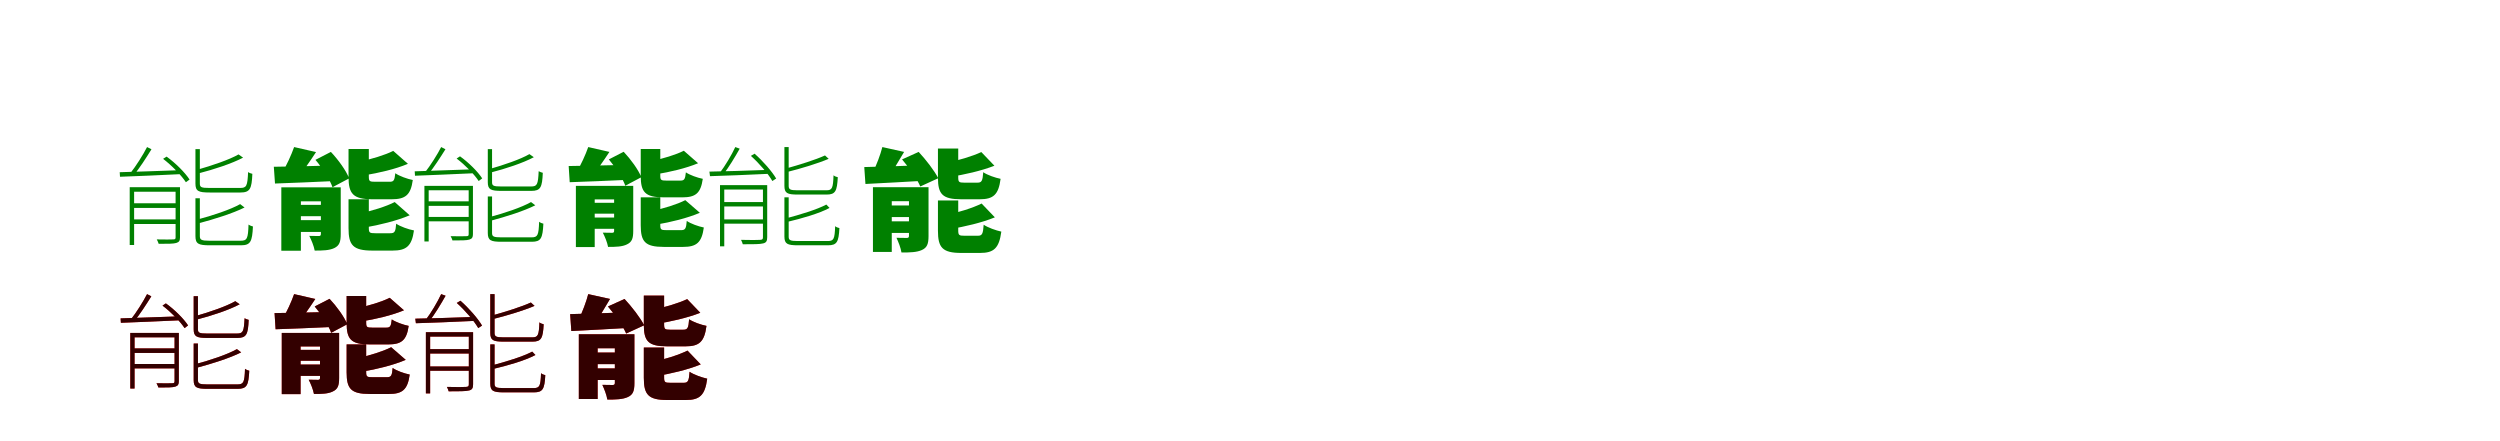 <?xml version="1.0" encoding="UTF-8"?>
<svg width="1700" height="300" xmlns="http://www.w3.org/2000/svg">
<rect width="100%" height="100%" fill="white"/>
<g fill="green" transform="translate(100 100) scale(0.1 -0.1)"><path d="M0.0 0.0C-27.0 -53.0 -77.0 -132.0 -114.0 -178.0L-91.0 -192.0C-53.0 -146.0 -6.0 -74.0 30.0 -15.0L0.0 0.0ZM-186.0 -171.0 -184.0 -202.0C-78.0 -198.0 78.0 -192.0 232.0 -184.0L233.0 -157.0C74.0 -163.0 -83.0 -168.0 -186.0 -171.0ZM-118.0 -273.0V-666.0H-88.0V-304.0H209.0V-273.0H-118.0ZM194.0 -273.0V-614.0C194.0 -625.0 191.0 -628.0 177.0 -628.0C164.0 -629.0 122.0 -629.0 66.0 -628.0C71.0 -638.0 77.0 -649.0 79.0 -658.0C143.0 -658.0 180.0 -658.0 199.0 -652.0C219.0 -646.0 224.0 -636.0 224.0 -614.0V-273.0H194.0ZM-103.0 -382.0V-414.0H208.0V-382.0H-103.0ZM-103.0 -492.0V-523.0H208.0V-492.0H-103.0ZM329.0 -14.0V-248.0C329.0 -300.0 349.0 -309.0 426.0 -309.0C443.0 -309.0 618.0 -309.0 635.0 -309.0C700.0 -309.0 712.0 -284.0 716.0 -182.0C707.0 -180.0 695.0 -176.0 687.0 -170.0C683.0 -266.0 676.0 -278.0 633.0 -278.0C598.0 -278.0 449.0 -278.0 423.0 -278.0C368.0 -278.0 359.0 -273.0 359.0 -248.0V-14.0H329.0ZM622.0 -50.0C560.0 -86.0 441.0 -126.0 339.0 -155.0C344.0 -163.0 348.0 -173.0 350.0 -179.0C455.0 -152.0 575.0 -113.0 653.0 -72.0L622.0 -50.0ZM329.0 -348.0V-605.0C329.0 -658.0 349.0 -668.0 426.0 -668.0C443.0 -668.0 621.0 -668.0 638.0 -668.0C704.0 -668.0 715.0 -643.0 720.0 -540.0C711.0 -538.0 700.0 -534.0 690.0 -527.0C687.0 -623.0 680.0 -637.0 636.0 -637.0C601.0 -637.0 450.0 -637.0 424.0 -637.0C368.0 -637.0 359.0 -630.0 359.0 -605.0V-348.0H329.0ZM633.0 -388.0C568.0 -425.0 445.0 -466.0 338.0 -494.0C342.0 -502.0 347.0 -512.0 349.0 -519.0C458.0 -490.0 583.0 -451.0 663.0 -411.0L633.0 -388.0ZM109.0 -80.0C169.0 -126.0 234.0 -193.0 264.0 -239.0L289.0 -221.0C259.0 -174.0 194.0 -109.0 133.0 -65.0L109.0 -80.0Z"/></g>
<g fill="green" transform="translate(200 100) scale(0.1 -0.1)"><path d="M0.0 0.0C-19.0 -54.0 -52.0 -126.0 -83.0 -177.0L23.0 -210.0C59.0 -167.0 107.0 -99.0 149.0 -34.0L0.0 0.0ZM-138.0 -134.0 -130.0 -248.0C-18.0 -244.0 133.0 -238.0 277.0 -231.0L280.0 -125.0C128.0 -129.0 -30.0 -133.0 -138.0 -134.0ZM-87.0 -274.0V-705.0H46.0V-369.0H222.0V-274.0H-87.0ZM182.0 -274.0V-591.0C182.0 -601.0 178.0 -605.0 168.0 -605.0C159.0 -605.0 126.0 -605.0 103.0 -604.0C117.0 -631.0 134.0 -672.0 140.0 -704.0C195.0 -704.0 239.0 -703.0 273.0 -687.0C308.0 -670.0 317.0 -645.0 317.0 -591.0V-274.0H182.0ZM-8.0 -393.0V-470.0H226.0V-393.0H-8.0ZM-8.0 -497.0V-577.0H226.0V-497.0H-8.0ZM370.0 -13.0V-203.0C370.0 -317.0 400.0 -355.0 532.0 -355.0C559.0 -355.0 635.0 -355.0 663.0 -355.0C756.0 -355.0 793.0 -327.0 807.0 -224.0C770.0 -217.0 715.0 -197.0 688.0 -178.0C683.0 -228.0 677.0 -236.0 649.0 -236.0C629.0 -236.0 567.0 -236.0 552.0 -236.0C514.0 -236.0 508.0 -233.0 508.0 -202.0V-13.0H370.0ZM674.0 -26.0C619.0 -54.0 526.0 -82.0 442.0 -100.0C456.0 -124.0 473.0 -166.0 479.0 -192.0C574.0 -176.0 687.0 -151.0 774.0 -114.0L674.0 -26.0ZM370.0 -355.0V-552.0C370.0 -667.0 400.0 -704.0 533.0 -704.0C561.0 -704.0 641.0 -704.0 669.0 -704.0C763.0 -704.0 800.0 -674.0 815.0 -567.0C777.0 -560.0 721.0 -540.0 694.0 -521.0C690.0 -577.0 683.0 -586.0 654.0 -586.0C633.0 -586.0 569.0 -586.0 553.0 -586.0C514.0 -586.0 508.0 -583.0 508.0 -551.0V-355.0H370.0ZM684.0 -374.0C626.0 -404.0 530.0 -434.0 443.0 -452.0C458.0 -477.0 475.0 -521.0 481.0 -547.0C580.0 -530.0 696.0 -502.0 786.0 -464.0L684.0 -374.0ZM145.0 -87.0C193.0 -143.0 243.0 -221.0 261.0 -273.0L374.0 -213.0C354.0 -160.0 300.0 -86.0 250.0 -33.0L145.0 -87.0Z"/></g>
<g fill="green" transform="translate(300 100) scale(0.1 -0.1)"><path d="M0.0 0.0C-26.0 -51.0 -74.0 -127.0 -110.0 -172.0L-88.0 -185.0C-51.0 -141.0 -6.0 -71.0 29.0 -15.0L0.0 0.0ZM-180.0 -165.0 -178.0 -195.0C-75.0 -191.0 75.0 -185.0 224.0 -178.0L225.0 -151.0C71.0 -157.0 -80.0 -162.0 -180.0 -165.0ZM-114.0 -264.0V-642.0H-85.0V-294.0H202.0V-264.0H-114.0ZM187.0 -264.0V-592.0C187.0 -603.0 184.0 -606.0 171.0 -606.0C158.0 -607.0 118.0 -607.0 64.0 -606.0C69.0 -615.0 75.0 -626.0 77.0 -635.0C138.0 -635.0 174.0 -635.0 192.0 -629.0C211.0 -623.0 216.0 -613.0 216.0 -592.0V-264.0H187.0ZM-100.0 -369.0V-400.0H201.0V-369.0H-100.0ZM-100.0 -475.0V-505.0H201.0V-475.0H-100.0ZM317.0 -14.0V-239.0C317.0 -289.0 337.0 -298.0 411.0 -298.0C427.0 -298.0 596.0 -298.0 613.0 -298.0C676.0 -298.0 687.0 -274.0 691.0 -175.0C682.0 -173.0 671.0 -169.0 663.0 -164.0C659.0 -256.0 652.0 -268.0 611.0 -268.0C577.0 -268.0 433.0 -268.0 408.0 -268.0C355.0 -268.0 346.0 -263.0 346.0 -239.0V-14.0H317.0ZM600.0 -48.0C540.0 -83.0 426.0 -122.0 327.0 -150.0C332.0 -157.0 336.0 -167.0 338.0 -173.0C439.0 -147.0 555.0 -109.0 630.0 -69.0L600.0 -48.0ZM317.0 -336.0V-584.0C317.0 -635.0 337.0 -644.0 411.0 -644.0C427.0 -644.0 599.0 -644.0 616.0 -644.0C679.0 -644.0 690.0 -620.0 695.0 -521.0C686.0 -519.0 675.0 -515.0 666.0 -508.0C663.0 -601.0 656.0 -614.0 614.0 -614.0C580.0 -614.0 434.0 -614.0 409.0 -614.0C355.0 -614.0 346.0 -608.0 346.0 -584.0V-336.0H317.0ZM611.0 -374.0C548.0 -410.0 429.0 -450.0 326.0 -477.0C330.0 -484.0 335.0 -494.0 337.0 -501.0C442.0 -473.0 563.0 -435.0 640.0 -396.0L611.0 -374.0ZM105.0 -78.0C163.0 -122.0 226.0 -186.0 255.0 -231.0L279.0 -213.0C250.0 -168.0 187.0 -105.0 128.0 -63.0L105.0 -78.0Z"/></g>
<g fill="green" transform="translate(400 100) scale(0.1 -0.1)"><path d="M0.0 0.0C-18.0 -52.0 -50.0 -122.0 -80.0 -171.0L22.0 -203.0C57.0 -161.0 103.0 -96.0 144.0 -33.0L0.0 0.0ZM-133.0 -129.0 -126.0 -239.0C-18.0 -235.0 128.0 -230.0 267.0 -223.0L270.0 -121.0C123.0 -124.0 -29.0 -128.0 -133.0 -129.0ZM-84.0 -264.0V-680.0H44.0V-356.0H214.0V-264.0H-84.0ZM176.0 -264.0V-570.0C176.0 -580.0 172.0 -583.0 162.0 -583.0C153.0 -583.0 122.0 -583.0 99.0 -582.0C113.0 -608.0 129.0 -648.0 135.0 -679.0C188.0 -679.0 231.0 -678.0 263.0 -662.0C297.0 -646.0 306.0 -622.0 306.0 -570.0V-264.0H176.0ZM-8.0 -379.0V-453.0H218.0V-379.0H-8.0ZM-8.0 -479.0V-556.0H218.0V-479.0H-8.0ZM357.0 -13.0V-196.0C357.0 -306.0 386.0 -342.0 513.0 -342.0C539.0 -342.0 613.0 -342.0 640.0 -342.0C729.0 -342.0 765.0 -315.0 779.0 -216.0C743.0 -209.0 690.0 -190.0 664.0 -172.0C659.0 -220.0 653.0 -228.0 626.0 -228.0C607.0 -228.0 547.0 -228.0 532.0 -228.0C496.0 -228.0 490.0 -225.0 490.0 -195.0V-13.0H357.0ZM650.0 -25.0C597.0 -52.0 508.0 -79.0 427.0 -96.0C440.0 -119.0 457.0 -160.0 462.0 -185.0C554.0 -170.0 663.0 -145.0 747.0 -110.0L650.0 -25.0ZM357.0 -342.0V-532.0C357.0 -643.0 386.0 -679.0 514.0 -679.0C541.0 -679.0 618.0 -679.0 645.0 -679.0C736.0 -679.0 772.0 -650.0 786.0 -547.0C750.0 -540.0 696.0 -521.0 670.0 -502.0C666.0 -556.0 659.0 -565.0 631.0 -565.0C611.0 -565.0 549.0 -565.0 533.0 -565.0C496.0 -565.0 490.0 -562.0 490.0 -531.0V-342.0H357.0ZM660.0 -361.0C604.0 -390.0 512.0 -418.0 428.0 -436.0C442.0 -460.0 459.0 -502.0 464.0 -527.0C560.0 -511.0 672.0 -484.0 759.0 -447.0L660.0 -361.0ZM140.0 -84.0C186.0 -138.0 235.0 -213.0 252.0 -263.0L361.0 -205.0C341.0 -154.0 289.0 -83.0 241.0 -32.0L140.0 -84.0Z"/></g>
<g fill="green" transform="translate(500 100) scale(0.1 -0.1)"><path d="M0.0 0.0C-24.0 -52.0 -70.0 -130.0 -106.0 -176.0L-82.0 -186.0C-46.0 -141.0 -2.0 -68.0 30.0 -11.0L0.0 0.0ZM-176.0 -167.0 -172.0 -198.0C-68.0 -195.0 82.0 -189.0 228.0 -182.0L229.0 -155.0C76.0 -161.0 -77.0 -165.0 -176.0 -167.0ZM-104.0 -259.0V-675.0H-75.0V-289.0H201.0V-259.0H-104.0ZM188.0 -259.0V-613.0C188.0 -626.0 185.0 -630.0 169.0 -631.0C153.0 -632.0 106.0 -633.0 39.0 -631.0C44.0 -641.0 49.0 -652.0 51.0 -661.0C123.0 -661.0 168.0 -661.0 190.0 -655.0C211.0 -650.0 217.0 -638.0 217.0 -613.0V-259.0H188.0ZM-87.0 -374.0V-404.0H205.0V-374.0H-87.0ZM-87.0 -492.0V-521.0H205.0V-492.0H-87.0ZM334.0 0.0V-263.0C334.0 -314.0 353.0 -323.0 425.0 -323.0C440.0 -323.0 604.0 -323.0 621.0 -323.0C681.0 -323.0 692.0 -300.0 697.0 -205.0C687.0 -203.0 676.0 -199.0 668.0 -192.0C665.0 -281.0 658.0 -294.0 619.0 -294.0C586.0 -294.0 446.0 -294.0 423.0 -294.0C372.0 -294.0 363.0 -288.0 363.0 -263.0V0.0H334.0ZM610.0 -57.0C547.0 -86.0 435.0 -121.0 341.0 -147.0C344.0 -154.0 349.0 -163.0 351.0 -170.0C447.0 -146.0 560.0 -112.0 635.0 -80.0L610.0 -57.0ZM334.0 -342.0V-608.0C334.0 -659.0 354.0 -668.0 427.0 -668.0C442.0 -668.0 613.0 -668.0 630.0 -668.0C691.0 -668.0 703.0 -646.0 708.0 -551.0C699.0 -549.0 687.0 -545.0 679.0 -538.0C676.0 -627.0 669.0 -639.0 628.0 -639.0C594.0 -639.0 449.0 -639.0 425.0 -639.0C372.0 -639.0 363.0 -633.0 363.0 -609.0V-342.0H334.0ZM619.0 -391.0C556.0 -425.0 439.0 -460.0 341.0 -486.0C346.0 -493.0 351.0 -503.0 353.0 -509.0C451.0 -486.0 570.0 -452.0 641.0 -414.0L619.0 -391.0ZM106.0 -60.0C163.0 -111.0 225.0 -183.0 252.0 -231.0L278.0 -214.0C250.0 -166.0 188.0 -95.0 131.0 -45.0L106.0 -60.0Z"/></g>
<g fill="green" transform="translate(600 100) scale(0.1 -0.1)"><path d="M0.0 0.0C-13.0 -52.0 -40.0 -122.0 -64.0 -171.0L42.0 -203.0C72.0 -161.0 111.0 -96.0 148.0 -33.0L0.0 0.0ZM-123.0 -136.0 -115.0 -251.0C0.0 -245.0 156.0 -237.0 305.0 -228.0L307.0 -122.0C150.0 -128.0 -13.0 -134.0 -123.0 -136.0ZM-64.0 -273.0V-713.0H64.0V-368.0H217.0V-273.0H-64.0ZM181.0 -273.0V-604.0C181.0 -614.0 177.0 -618.0 166.0 -618.0C156.0 -618.0 121.0 -618.0 96.0 -617.0C109.0 -645.0 125.0 -685.0 130.0 -717.0C188.0 -717.0 234.0 -716.0 269.0 -700.0C304.0 -684.0 314.0 -659.0 314.0 -605.0V-273.0H181.0ZM7.0 -397.0V-476.0H233.0V-397.0H7.0ZM7.0 -505.0V-584.0H233.0V-505.0H7.0ZM378.0 -10.0V-208.0C378.0 -320.0 408.0 -355.0 536.0 -355.0C562.0 -355.0 635.0 -355.0 662.0 -355.0C754.0 -355.0 790.0 -325.0 804.0 -216.0C768.0 -209.0 713.0 -190.0 686.0 -171.0C682.0 -231.0 675.0 -242.0 647.0 -242.0C629.0 -242.0 571.0 -242.0 556.0 -242.0C522.0 -242.0 516.0 -238.0 516.0 -207.0V-10.0H378.0ZM673.0 -34.0C611.0 -63.0 513.0 -92.0 424.0 -110.0C438.0 -135.0 454.0 -177.0 459.0 -203.0C557.0 -188.0 672.0 -162.0 762.0 -127.0L673.0 -34.0ZM378.0 -363.0V-569.0C378.0 -683.0 408.0 -720.0 537.0 -720.0C563.0 -720.0 636.0 -720.0 664.0 -720.0C758.0 -720.0 794.0 -688.0 809.0 -575.0C772.0 -567.0 716.0 -547.0 689.0 -528.0C685.0 -591.0 678.0 -603.0 650.0 -603.0C631.0 -603.0 573.0 -603.0 557.0 -603.0C522.0 -603.0 516.0 -599.0 516.0 -567.0V-363.0H378.0ZM675.0 -384.0C613.0 -415.0 515.0 -445.0 426.0 -464.0C440.0 -489.0 456.0 -532.0 462.0 -558.0C559.0 -541.0 675.0 -515.0 765.0 -478.0L675.0 -384.0ZM134.0 -84.0C182.0 -140.0 237.0 -218.0 258.0 -268.0L380.0 -212.0C354.0 -160.0 296.0 -86.0 247.0 -33.0L134.0 -84.0Z"/></g>
<g fill="red" transform="translate(100 200) scale(0.1 -0.1)"><path d="M0.0 0.0C-26.0 -51.0 -74.0 -127.0 -110.0 -172.0L-88.0 -185.0C-51.0 -141.0 -6.0 -71.0 29.0 -15.0L0.0 0.0ZM-180.0 -165.0 -178.0 -195.0C-75.0 -191.0 75.0 -185.0 224.0 -178.0L225.0 -151.0C71.0 -157.0 -80.0 -162.0 -180.0 -165.0ZM-114.0 -264.0V-642.0H-85.0V-294.0H202.0V-264.0H-114.0ZM187.0 -264.0V-592.0C187.0 -603.0 184.0 -606.0 171.0 -606.0C158.0 -607.0 118.0 -607.0 64.0 -606.0C69.0 -615.0 75.0 -626.0 77.0 -635.0C138.0 -635.0 174.0 -635.0 192.0 -629.0C211.0 -623.0 216.0 -613.0 216.0 -592.0V-264.0H187.0ZM-100.0 -369.0V-400.0H201.0V-369.0H-100.0ZM-100.0 -475.0V-505.0H201.0V-475.0H-100.0ZM317.0 -14.0V-239.0C317.0 -289.0 337.0 -298.0 411.0 -298.0C427.0 -298.0 596.0 -298.0 613.0 -298.0C676.0 -298.0 687.0 -274.0 691.0 -175.0C682.0 -173.0 671.0 -169.0 663.0 -164.0C659.0 -256.0 652.0 -268.0 611.0 -268.0C577.0 -268.0 433.0 -268.0 408.0 -268.0C355.0 -268.0 346.0 -263.0 346.0 -239.0V-14.0H317.0ZM600.0 -48.0C540.0 -83.0 426.0 -122.0 327.0 -150.0C332.0 -157.0 336.0 -167.0 338.0 -173.0C439.0 -147.0 555.0 -109.0 630.0 -69.0L600.0 -48.0ZM317.0 -336.0V-584.0C317.0 -635.0 337.0 -644.0 411.0 -644.0C427.0 -644.0 599.0 -644.0 616.0 -644.0C679.0 -644.0 690.0 -620.0 695.0 -521.0C686.0 -519.0 675.0 -515.0 666.0 -508.0C663.0 -601.0 656.0 -614.0 614.0 -614.0C580.0 -614.0 434.0 -614.0 409.0 -614.0C355.0 -614.0 346.0 -608.0 346.0 -584.0V-336.0H317.0ZM611.0 -374.0C548.0 -410.0 429.0 -450.0 326.0 -477.0C330.0 -484.0 335.0 -494.0 337.0 -501.0C442.0 -473.0 563.0 -435.0 640.0 -396.0L611.0 -374.0ZM105.0 -78.0C163.0 -122.0 226.0 -186.0 255.0 -231.0L279.0 -213.0C250.0 -168.0 187.0 -105.0 128.0 -63.0L105.0 -78.0Z"/></g>
<g fill="black" opacity=".8" transform="translate(100 200) scale(0.1 -0.1)"><path d="M0.0 0.0C-26.0 -51.0 -74.0 -127.0 -110.0 -172.0L-88.0 -185.0C-51.0 -141.0 -6.0 -71.0 29.0 -15.0L0.0 0.0ZM-180.0 -165.0 -178.0 -195.0C-75.0 -191.0 75.0 -185.0 224.0 -178.0L225.0 -151.0C71.0 -157.0 -80.0 -162.0 -180.0 -165.0ZM-114.0 -264.0V-642.0H-85.0V-294.0H202.0V-264.0H-114.0ZM187.0 -264.0V-592.0C187.0 -603.0 184.0 -606.0 171.0 -606.0C158.0 -607.0 118.0 -607.0 64.0 -606.0C69.0 -615.0 75.0 -626.0 77.0 -635.0C138.0 -635.0 174.0 -635.0 192.0 -629.0C211.0 -623.0 216.0 -613.0 216.0 -592.0V-264.0H187.0ZM-100.0 -369.0V-400.0H201.0V-369.0H-100.0ZM-100.0 -475.0V-505.0H201.0V-475.0H-100.0ZM317.0 -14.0V-239.0C317.0 -289.0 337.0 -298.0 411.0 -298.0C427.0 -298.0 596.0 -298.0 613.0 -298.0C676.0 -298.0 687.0 -274.0 691.0 -175.0C682.0 -173.0 671.0 -169.0 663.0 -164.0C659.0 -256.0 652.0 -268.0 611.0 -268.0C577.0 -268.0 433.0 -268.0 408.0 -268.0C355.0 -268.0 346.0 -263.0 346.0 -239.0V-14.0H317.0ZM600.0 -48.0C540.0 -83.0 426.0 -122.0 327.0 -150.0C332.0 -157.0 336.0 -167.0 338.0 -173.0C439.0 -147.0 555.0 -109.0 630.0 -69.0L600.0 -48.0ZM317.0 -336.0V-584.0C317.0 -635.0 337.0 -644.0 411.0 -644.0C427.0 -644.0 599.0 -644.0 616.0 -644.0C679.0 -644.0 690.0 -620.0 695.0 -521.0C686.0 -519.0 675.0 -515.0 666.0 -508.0C663.0 -601.0 656.0 -614.0 614.0 -614.0C580.0 -614.0 434.0 -614.0 409.0 -614.0C355.0 -614.0 346.0 -608.0 346.0 -584.0V-336.0H317.0ZM611.0 -374.0C548.0 -410.0 429.0 -450.0 326.0 -477.0C330.0 -484.0 335.0 -494.0 337.0 -501.0C442.0 -473.0 563.0 -435.0 640.0 -396.0L611.0 -374.0ZM105.0 -78.0C163.0 -122.0 226.0 -186.0 255.0 -231.0L279.0 -213.0C250.0 -168.0 187.0 -105.0 128.0 -63.0L105.0 -78.0Z"/></g>
<g fill="red" transform="translate(200 200) scale(0.1 -0.1)"><path d="M0.0 0.0C-18.0 -52.0 -50.0 -122.0 -80.0 -171.0L22.0 -203.0C57.0 -161.0 103.0 -96.0 144.0 -33.0L0.0 0.0ZM-133.0 -129.0 -126.0 -239.0C-18.0 -235.0 128.0 -230.0 267.0 -223.0L270.0 -121.0C123.0 -124.0 -29.0 -128.0 -133.0 -129.0ZM-84.0 -264.0V-680.0H44.0V-356.0H214.0V-264.0H-84.0ZM176.0 -264.0V-570.0C176.0 -580.0 172.0 -583.0 162.0 -583.0C153.0 -583.0 122.0 -583.0 99.0 -582.0C113.0 -608.0 129.0 -648.0 135.0 -679.0C188.0 -679.0 231.0 -678.0 263.0 -662.0C297.0 -646.0 306.0 -622.0 306.0 -570.0V-264.0H176.0ZM-8.0 -379.0V-453.0H218.0V-379.0H-8.0ZM-8.0 -479.0V-556.0H218.0V-479.0H-8.0ZM357.0 -13.0V-196.0C357.0 -306.0 386.0 -342.0 513.0 -342.0C539.0 -342.0 613.0 -342.0 640.0 -342.0C729.0 -342.0 765.0 -315.0 779.0 -216.0C743.0 -209.0 690.0 -190.0 664.0 -172.0C659.0 -220.0 653.0 -228.0 626.0 -228.0C607.0 -228.0 547.0 -228.0 532.0 -228.0C496.0 -228.0 490.0 -225.0 490.0 -195.0V-13.0H357.0ZM650.0 -25.0C597.0 -52.0 508.0 -79.0 427.0 -96.0C440.0 -119.0 457.0 -160.0 462.0 -185.0C554.0 -170.0 663.0 -145.0 747.0 -110.0L650.0 -25.0ZM357.0 -342.0V-532.0C357.0 -643.0 386.0 -679.0 514.0 -679.0C541.0 -679.0 618.0 -679.0 645.0 -679.0C736.0 -679.0 772.0 -650.0 786.0 -547.0C750.0 -540.0 696.0 -521.0 670.0 -502.0C666.0 -556.0 659.0 -565.0 631.0 -565.0C611.0 -565.0 549.0 -565.0 533.0 -565.0C496.0 -565.0 490.0 -562.0 490.0 -531.0V-342.0H357.0ZM660.0 -361.0C604.0 -390.0 512.0 -418.0 428.0 -436.0C442.0 -460.0 459.0 -502.0 464.0 -527.0C560.0 -511.0 672.0 -484.0 759.0 -447.0L660.0 -361.0ZM140.0 -84.0C186.0 -138.0 235.0 -213.0 252.0 -263.0L361.0 -205.0C341.0 -154.0 289.0 -83.0 241.0 -32.0L140.0 -84.0Z"/></g>
<g fill="black" opacity=".8" transform="translate(200 200) scale(0.1 -0.1)"><path d="M0.0 0.0C-18.0 -52.0 -50.0 -122.0 -80.0 -171.0L22.0 -203.0C57.0 -161.0 103.0 -96.0 144.0 -33.0L0.0 0.0ZM-133.0 -129.0 -126.0 -239.0C-18.0 -235.0 128.0 -230.0 267.0 -223.0L270.0 -121.0C123.0 -124.0 -29.0 -128.0 -133.0 -129.0ZM-84.0 -264.0V-680.0H44.0V-356.0H214.0V-264.0H-84.0ZM176.0 -264.0V-570.0C176.0 -580.0 172.0 -583.0 162.0 -583.0C153.0 -583.0 122.0 -583.0 99.0 -582.0C113.0 -608.0 129.0 -648.0 135.0 -679.0C188.0 -679.0 231.0 -678.0 263.0 -662.0C297.0 -646.0 306.0 -622.0 306.0 -570.0V-264.0H176.0ZM-8.0 -379.0V-453.0H218.0V-379.0H-8.0ZM-8.0 -479.0V-556.0H218.0V-479.0H-8.0ZM357.0 -13.0V-196.0C357.0 -306.0 386.0 -342.0 513.0 -342.0C539.0 -342.0 613.0 -342.0 640.0 -342.0C729.0 -342.0 765.0 -315.0 779.0 -216.0C743.0 -209.0 690.0 -190.0 664.0 -172.0C659.0 -220.0 653.0 -228.0 626.0 -228.0C607.0 -228.0 547.0 -228.0 532.0 -228.0C496.0 -228.0 490.0 -225.0 490.0 -195.0V-13.0H357.0ZM650.0 -25.0C597.0 -52.0 508.0 -79.0 427.0 -96.0C440.0 -119.0 457.0 -160.0 462.0 -185.0C554.0 -170.0 663.0 -145.0 747.0 -110.0L650.0 -25.0ZM357.0 -342.0V-532.0C357.0 -643.0 386.0 -679.0 514.0 -679.0C541.0 -679.0 618.0 -679.0 645.0 -679.0C736.0 -679.0 772.0 -650.0 786.0 -547.0C750.0 -540.0 696.0 -521.0 670.0 -502.0C666.0 -556.0 659.0 -565.0 631.0 -565.0C611.0 -565.0 549.0 -565.0 533.0 -565.0C496.0 -565.0 490.0 -562.0 490.0 -531.0V-342.0H357.0ZM660.0 -361.0C604.0 -390.0 512.0 -418.0 428.0 -436.0C442.0 -460.0 459.0 -502.0 464.0 -527.0C560.0 -511.0 672.0 -484.0 759.0 -447.0L660.0 -361.0ZM140.0 -84.0C186.0 -138.0 235.0 -213.0 252.0 -263.0L361.0 -205.0C341.0 -154.0 289.0 -83.0 241.0 -32.0L140.0 -84.0Z"/></g>
<g fill="red" transform="translate(300 200) scale(0.1 -0.1)"><path d="M0.0 0.0C-24.0 -52.0 -70.0 -130.0 -106.0 -176.0L-82.0 -186.0C-46.0 -141.0 -2.0 -68.0 30.0 -11.0L0.0 0.0ZM-176.0 -167.0 -172.0 -198.0C-68.0 -195.0 82.0 -189.0 228.0 -182.0L229.0 -155.0C76.0 -161.0 -77.0 -165.0 -176.0 -167.0ZM-104.0 -259.0V-675.0H-75.0V-289.0H201.0V-259.0H-104.0ZM188.0 -259.0V-613.0C188.0 -626.0 185.0 -630.0 169.0 -631.0C153.0 -632.0 106.0 -633.0 39.0 -631.0C44.0 -641.0 49.0 -652.0 51.0 -661.0C123.0 -661.0 168.0 -661.0 190.0 -655.0C211.0 -650.0 217.0 -638.0 217.0 -613.0V-259.0H188.0ZM-87.0 -374.0V-404.0H205.0V-374.0H-87.0ZM-87.0 -492.0V-521.0H205.0V-492.0H-87.0ZM334.0 0.0V-263.0C334.0 -314.0 353.0 -323.0 425.0 -323.0C440.0 -323.0 604.0 -323.0 621.0 -323.0C681.0 -323.0 692.0 -300.0 697.0 -205.0C687.0 -203.0 676.0 -199.0 668.0 -192.0C665.0 -281.0 658.0 -294.0 619.0 -294.0C586.0 -294.0 446.0 -294.0 423.0 -294.0C372.0 -294.0 363.0 -288.0 363.0 -263.0V0.0H334.0ZM610.0 -57.0C547.0 -86.0 435.0 -121.0 341.0 -147.0C344.0 -154.0 349.0 -163.0 351.0 -170.0C447.0 -146.0 560.0 -112.0 635.0 -80.0L610.0 -57.0ZM334.0 -342.0V-608.0C334.0 -659.0 354.0 -668.0 427.0 -668.0C442.0 -668.0 613.0 -668.0 630.0 -668.0C691.0 -668.0 703.0 -646.0 708.0 -551.0C699.0 -549.0 687.0 -545.0 679.0 -538.0C676.0 -627.0 669.0 -639.0 628.0 -639.0C594.0 -639.0 449.0 -639.0 425.0 -639.0C372.0 -639.0 363.0 -633.0 363.0 -609.0V-342.0H334.0ZM619.0 -391.0C556.0 -425.0 439.0 -460.0 341.0 -486.0C346.0 -493.0 351.0 -503.0 353.0 -509.0C451.0 -486.0 570.0 -452.0 641.0 -414.0L619.0 -391.0ZM106.0 -60.0C163.0 -111.0 225.0 -183.0 252.0 -231.0L278.0 -214.0C250.0 -166.0 188.0 -95.0 131.0 -45.0L106.0 -60.0Z"/></g>
<g fill="black" opacity=".8" transform="translate(300 200) scale(0.1 -0.1)"><path d="M0.0 0.0C-24.0 -52.0 -70.0 -130.0 -106.0 -176.0L-82.0 -186.0C-46.0 -141.0 -2.0 -68.0 30.0 -11.0L0.0 0.0ZM-176.0 -167.0 -172.0 -198.0C-68.0 -195.0 82.0 -189.0 228.0 -182.0L229.0 -155.0C76.0 -161.0 -77.0 -165.0 -176.0 -167.0ZM-104.0 -259.0V-675.0H-75.0V-289.0H201.0V-259.0H-104.0ZM188.0 -259.0V-613.0C188.0 -626.0 185.0 -630.0 169.0 -631.0C153.0 -632.0 106.0 -633.0 39.0 -631.0C44.0 -641.0 49.0 -652.0 51.0 -661.0C123.0 -661.0 168.0 -661.0 190.0 -655.0C211.0 -650.0 217.0 -638.0 217.0 -613.0V-259.0H188.0ZM-87.0 -374.0V-404.0H205.0V-374.0H-87.0ZM-87.0 -492.0V-521.0H205.0V-492.0H-87.0ZM334.0 0.0V-263.0C334.0 -314.0 353.0 -323.0 425.0 -323.0C440.0 -323.0 604.0 -323.0 621.0 -323.0C681.0 -323.0 692.0 -300.0 697.0 -205.0C687.0 -203.0 676.0 -199.0 668.0 -192.0C665.0 -281.0 658.0 -294.0 619.0 -294.0C586.0 -294.0 446.0 -294.0 423.0 -294.0C372.0 -294.0 363.0 -288.0 363.0 -263.0V0.0H334.0ZM610.0 -57.0C547.0 -86.0 435.0 -121.0 341.0 -147.0C344.0 -154.0 349.0 -163.0 351.0 -170.0C447.0 -146.0 560.0 -112.0 635.0 -80.0L610.0 -57.0ZM334.0 -342.0V-608.0C334.0 -659.0 354.0 -668.0 427.0 -668.0C442.0 -668.0 613.0 -668.0 630.0 -668.0C691.0 -668.0 703.0 -646.0 708.0 -551.0C699.0 -549.0 687.0 -545.0 679.0 -538.0C676.0 -627.0 669.0 -639.0 628.0 -639.0C594.0 -639.0 449.0 -639.0 425.0 -639.0C372.0 -639.0 363.0 -633.0 363.0 -609.0V-342.0H334.0ZM619.0 -391.0C556.0 -425.0 439.0 -460.0 341.0 -486.0C346.0 -493.0 351.0 -503.0 353.0 -509.0C451.0 -486.0 570.0 -452.0 641.0 -414.0L619.0 -391.0ZM106.0 -60.0C163.0 -111.0 225.0 -183.0 252.0 -231.0L278.0 -214.0C250.0 -166.0 188.0 -95.0 131.0 -45.0L106.0 -60.0Z"/></g>
<g fill="red" transform="translate(400 200) scale(0.1 -0.1)"><path d="M0.0 0.0C-13.0 -52.0 -40.0 -122.0 -64.0 -171.0L42.0 -203.0C72.0 -161.0 111.0 -96.0 148.0 -33.0L0.0 0.0ZM-123.0 -136.0 -115.0 -251.0C0.0 -245.0 156.0 -237.0 305.0 -228.0L307.0 -122.0C150.0 -128.0 -13.0 -134.0 -123.0 -136.0ZM-64.0 -273.0V-713.0H64.0V-368.0H217.0V-273.0H-64.0ZM181.0 -273.0V-604.0C181.0 -614.0 177.0 -618.0 166.0 -618.0C156.0 -618.0 121.0 -618.0 96.0 -617.0C109.0 -645.0 125.0 -685.0 130.0 -717.0C188.0 -717.0 234.0 -716.0 269.0 -700.0C304.0 -684.0 314.0 -659.0 314.0 -605.0V-273.0H181.0ZM7.0 -397.0V-476.0H233.0V-397.0H7.0ZM7.0 -505.0V-584.0H233.0V-505.0H7.0ZM378.0 -10.0V-208.0C378.0 -320.0 408.0 -355.0 536.0 -355.0C562.0 -355.0 635.0 -355.0 662.0 -355.0C754.0 -355.0 790.0 -325.0 804.0 -216.0C768.0 -209.0 713.0 -190.0 686.0 -171.0C682.0 -231.0 675.0 -242.0 647.0 -242.0C629.0 -242.0 571.0 -242.0 556.0 -242.0C522.0 -242.0 516.0 -238.0 516.0 -207.0V-10.0H378.0ZM673.0 -34.0C611.0 -63.0 513.0 -92.0 424.0 -110.0C438.0 -135.0 454.0 -177.0 459.0 -203.0C557.0 -188.0 672.0 -162.0 762.0 -127.0L673.0 -34.0ZM378.0 -363.0V-569.0C378.0 -683.0 408.0 -720.0 537.0 -720.0C563.0 -720.0 636.0 -720.0 664.0 -720.0C758.0 -720.0 794.0 -688.0 809.0 -575.0C772.0 -567.0 716.0 -547.0 689.0 -528.0C685.0 -591.0 678.0 -603.0 650.0 -603.0C631.0 -603.0 573.0 -603.0 557.0 -603.0C522.0 -603.0 516.0 -599.0 516.0 -567.0V-363.0H378.0ZM675.0 -384.0C613.0 -415.0 515.0 -445.0 426.0 -464.0C440.0 -489.0 456.0 -532.0 462.0 -558.0C559.0 -541.0 675.0 -515.0 765.0 -478.0L675.0 -384.0ZM134.0 -84.0C182.0 -140.0 237.0 -218.0 258.0 -268.0L380.0 -212.0C354.0 -160.0 296.0 -86.0 247.0 -33.0L134.0 -84.0Z"/></g>
<g fill="black" opacity=".8" transform="translate(400 200) scale(0.1 -0.1)"><path d="M0.0 0.0C-13.0 -52.0 -40.0 -122.0 -64.0 -171.0L42.0 -203.0C72.0 -161.0 111.0 -96.0 148.0 -33.0L0.0 0.0ZM-123.0 -136.0 -115.0 -251.0C0.0 -245.0 156.0 -237.0 305.0 -228.0L307.0 -122.0C150.0 -128.0 -13.0 -134.0 -123.0 -136.0ZM-64.0 -273.0V-713.0H64.0V-368.0H217.0V-273.0H-64.0ZM181.0 -273.0V-604.0C181.0 -614.0 177.0 -618.0 166.0 -618.0C156.0 -618.0 121.0 -618.0 96.0 -617.0C109.0 -645.0 125.0 -685.0 130.0 -717.0C188.0 -717.0 234.0 -716.0 269.0 -700.0C304.0 -684.0 314.0 -659.0 314.0 -605.0V-273.0H181.0ZM7.0 -397.0V-476.0H233.0V-397.0H7.0ZM7.0 -505.0V-584.0H233.0V-505.0H7.0ZM378.0 -10.0V-208.0C378.0 -320.0 408.0 -355.0 536.0 -355.0C562.0 -355.0 635.0 -355.0 662.0 -355.0C754.0 -355.0 790.0 -325.0 804.0 -216.0C768.0 -209.0 713.0 -190.0 686.0 -171.0C682.0 -231.0 675.0 -242.0 647.0 -242.0C629.0 -242.0 571.0 -242.0 556.0 -242.0C522.0 -242.0 516.0 -238.0 516.0 -207.0V-10.0H378.0ZM673.0 -34.0C611.0 -63.0 513.0 -92.0 424.0 -110.0C438.0 -135.0 454.0 -177.0 459.0 -203.0C557.0 -188.0 672.0 -162.0 762.0 -127.0L673.0 -34.0ZM378.0 -363.0V-569.0C378.0 -683.0 408.0 -720.0 537.0 -720.0C563.0 -720.0 636.0 -720.0 664.0 -720.0C758.0 -720.0 794.0 -688.0 809.0 -575.0C772.0 -567.0 716.0 -547.0 689.0 -528.0C685.0 -591.0 678.0 -603.0 650.0 -603.0C631.0 -603.0 573.0 -603.0 557.0 -603.0C522.0 -603.0 516.0 -599.0 516.0 -567.0V-363.0H378.0ZM675.0 -384.0C613.0 -415.0 515.0 -445.0 426.0 -464.0C440.0 -489.0 456.0 -532.0 462.0 -558.0C559.0 -541.0 675.0 -515.0 765.0 -478.0L675.0 -384.0ZM134.0 -84.0C182.0 -140.0 237.0 -218.0 258.0 -268.0L380.0 -212.0C354.0 -160.0 296.0 -86.0 247.0 -33.0L134.0 -84.0Z"/></g>
</svg>
